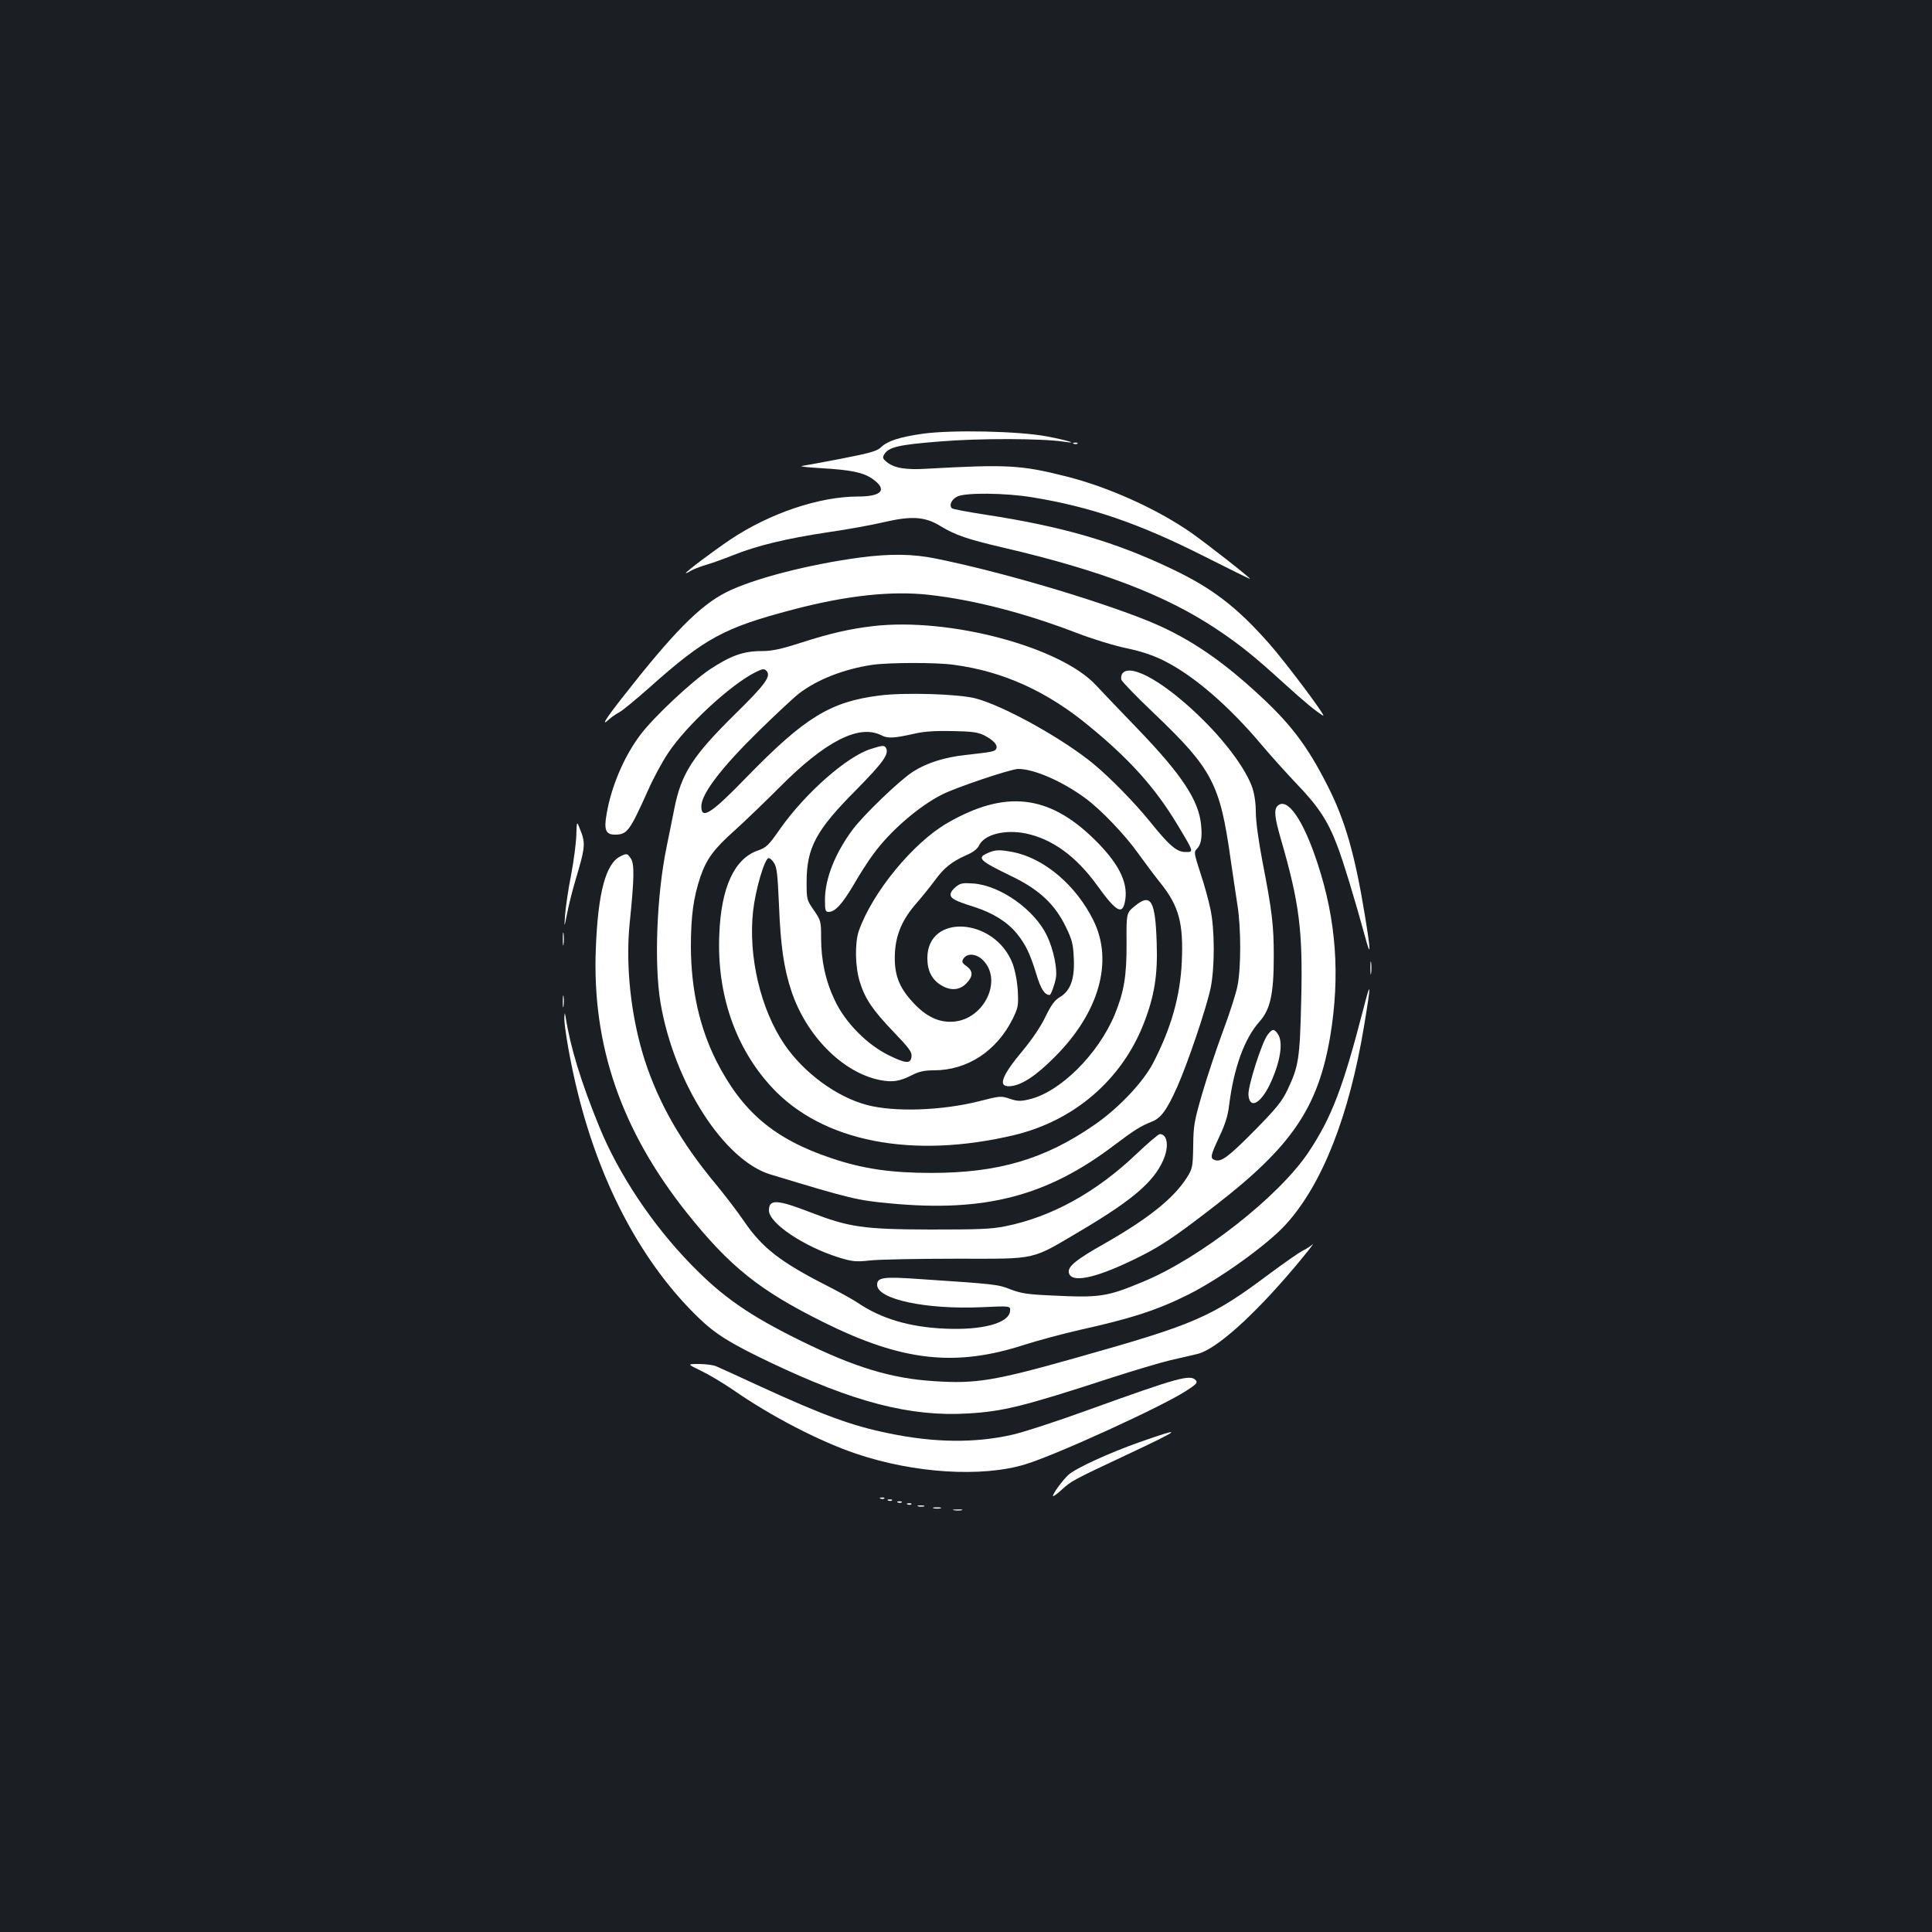 <?xml version="1.0" standalone="no"?>
<!DOCTYPE svg PUBLIC "-//W3C//DTD SVG 20010904//EN"
 "http://www.w3.org/TR/2001/REC-SVG-20010904/DTD/svg10.dtd">
<svg version="1.0" xmlns="http://www.w3.org/2000/svg"
 width="1000pt" height="1000pt" viewBox="0 0 1000 1000"
 preserveAspectRatio="xMidYMid meet">
<rect width="100%" height="100%" fill="#1b1f23"/>
<g transform="translate(0,1000) scale(0.1,-0.1)"
fill="#ffffff" stroke="none">
<path d="M4776 7755 c-119 -17 -182 -37 -216 -70 -21 -20 -56 -30 -205 -59
-99 -19 -191 -36 -205 -38 -14 -2 29 -7 95 -11 160 -9 222 -22 270 -55 80 -56
51 -92 -74 -92 -201 0 -458 -87 -661 -223 -88 -59 -230 -166 -230 -173 0 -2
10 2 23 10 12 8 45 21 74 30 29 8 94 31 144 51 126 51 281 88 494 120 99 14
229 38 289 52 145 34 214 29 294 -20 77 -47 139 -68 327 -112 502 -117 838
-245 1103 -422 120 -80 197 -142 348 -280 107 -97 165 -145 202 -167 24 -14
-194 277 -280 374 -167 189 -294 286 -502 385 -295 141 -566 220 -965 281 -91
14 -170 29 -174 33 -16 16 -2 46 28 61 42 21 249 19 388 -4 300 -49 550 -134
885 -303 133 -67 242 -121 242 -119 0 7 -228 185 -305 239 -177 123 -429 237
-650 292 -230 58 -303 62 -715 39 -114 -7 -172 3 -212 36 -18 15 -21 22 -12
37 23 39 73 51 289 68 203 17 528 16 640 -1 85 -13 24 6 -85 27 -149 28 -493
35 -644 14z"/>
<path d="M5558 7703 c7 -3 16 -2 19 1 4 3 -2 6 -13 5 -11 0 -14 -3 -6 -6z"/>
<path d="M4450 7114 c-263 -35 -554 -110 -690 -179 -139 -70 -278 -212 -543
-551 -86 -110 -108 -147 -64 -107 12 11 36 28 52 36 17 9 86 66 155 127 289
258 387 311 745 405 278 73 510 98 705 76 231 -26 494 -94 760 -196 80 -31
197 -67 260 -80 80 -17 139 -37 195 -65 156 -78 340 -238 509 -440 44 -52 125
-142 180 -200 108 -112 159 -189 206 -313 29 -73 96 -293 146 -477 30 -111 30
-80 -1 110 -52 318 -103 495 -193 672 -109 215 -198 330 -380 494 -195 177
-362 285 -559 364 -281 112 -762 253 -1090 319 -117 24 -237 26 -393 5z"/>
<path d="M4517 6759 c-114 -13 -224 -38 -369 -85 -109 -35 -153 -44 -208 -44
-92 0 -159 -24 -266 -95 -97 -65 -292 -248 -360 -339 -83 -110 -150 -266 -174
-408 -15 -83 -5 -108 43 -108 63 0 76 17 171 229 28 64 76 152 106 196 95 142
322 351 449 415 38 19 46 20 58 8 26 -27 -5 -70 -161 -223 -222 -219 -280
-309 -316 -492 -11 -54 -28 -141 -39 -193 -52 -250 -66 -609 -32 -812 71 -414
328 -814 569 -887 416 -126 449 -134 622 -150 489 -46 810 38 1158 302 102 77
135 98 193 121 48 18 79 61 133 182 56 127 150 406 172 509 22 107 22 304 -1
410 -9 44 -32 128 -52 187 -32 99 -34 109 -19 123 23 23 29 58 23 123 -11 128
-99 261 -327 498 -91 94 -187 195 -215 225 -182 200 -762 355 -1158 308z m420
-200 c256 -34 485 -138 705 -321 208 -171 339 -318 452 -506 87 -145 86 -142
42 -142 -45 0 -83 32 -186 160 -77 95 -204 225 -290 296 -159 131 -463 300
-610 339 -87 23 -367 32 -498 15 -254 -32 -386 -113 -685 -420 -185 -191 -237
-225 -237 -154 0 65 103 200 299 392 86 84 179 171 206 192 95 73 233 127 381
149 85 12 330 13 421 0z m159 -366 c48 -26 68 -48 61 -67 -6 -16 -19 -18 -162
-34 -107 -12 -199 -41 -269 -86 -68 -43 -254 -222 -312 -299 -91 -122 -144
-255 -144 -364 0 -55 2 -63 19 -63 33 0 70 40 128 138 31 54 77 126 104 162
86 118 235 247 354 307 72 37 358 133 395 133 82 0 227 -63 347 -151 82 -60
208 -192 277 -290 33 -46 84 -114 113 -150 95 -119 119 -207 110 -407 -8 -178
-55 -344 -149 -525 -51 -98 -178 -233 -303 -319 -257 -178 -498 -249 -845
-249 -206 0 -354 21 -516 76 -296 99 -462 239 -597 505 -86 172 -130 367 -131
590 0 156 13 254 49 361 32 93 69 144 178 241 50 45 155 146 232 223 237 239
412 328 527 269 34 -17 62 -16 178 10 43 10 107 14 190 12 104 -2 132 -6 166
-23z"/>
<path d="M4509 6124 c-124 -38 -340 -228 -471 -414 -60 -86 -71 -97 -117 -113
-120 -42 -189 -191 -198 -435 -13 -308 83 -586 272 -790 261 -282 727 -373
1255 -247 312 75 558 288 671 580 54 139 72 249 66 415 -7 219 -30 258 -111
192 -46 -37 -46 -37 -45 -192 1 -172 -13 -253 -61 -371 -86 -207 -285 -404
-446 -440 -43 -10 -59 -9 -98 4 -44 15 -50 15 -158 -13 -196 -49 -440 -57
-582 -19 -157 42 -325 166 -425 312 -124 182 -189 456 -163 692 12 108 58 266
79 273 6 2 20 -9 29 -24 15 -22 19 -60 26 -218 8 -208 25 -328 64 -445 77
-232 265 -422 457 -461 66 -13 102 -8 169 26 35 18 64 24 111 24 174 0 325 99
409 267 28 58 30 68 26 145 -3 51 -14 105 -27 141 -92 238 -441 261 -441 28 0
-66 23 -111 72 -141 48 -29 94 -26 129 9 36 37 37 64 2 90 -23 16 -26 23 -17
38 19 31 67 28 102 -7 103 -103 7 -305 -152 -318 -75 -6 -142 25 -210 99 -75
81 -99 147 -94 256 5 98 40 178 116 263 26 30 67 81 90 112 49 67 87 97 162
131 36 15 59 33 67 50 27 58 134 85 243 63 137 -29 260 -118 369 -269 103
-143 134 -157 146 -70 12 91 -38 188 -160 308 -236 232 -461 258 -760 86 -178
-102 -390 -360 -460 -560 -21 -62 -19 -185 5 -262 27 -88 65 -145 176 -261 79
-82 95 -104 92 -126 -4 -39 -28 -38 -116 5 -113 55 -226 169 -280 283 -49 102
-72 208 -72 326 0 85 -1 89 -37 142 -37 53 -38 56 -38 146 0 179 49 269 257
478 141 143 172 187 153 218 -8 13 -19 12 -76 -6z"/>
<path d="M5113 5585 c-59 -25 -43 -40 118 -118 148 -71 228 -146 286 -265 32
-66 38 -89 41 -163 5 -106 -17 -167 -72 -200 -26 -15 -45 -40 -75 -102 -23
-49 -70 -118 -115 -172 -114 -136 -134 -193 -66 -187 58 5 132 53 230 152 229
229 304 494 200 705 -90 183 -256 324 -419 355 -69 13 -89 12 -128 -5z"/>
<path d="M4948 5410 c-16 -12 -28 -29 -28 -39 0 -22 23 -34 125 -66 95 -31
169 -77 218 -137 46 -57 69 -105 101 -210 23 -77 43 -108 69 -108 6 0 25 49
32 87 9 46 -12 149 -46 220 -64 134 -240 259 -380 270 -55 4 -68 2 -91 -17z"/>
<path d="M5810 6515 c-6 -8 -9 -23 -6 -33 4 -11 80 -90 171 -176 300 -287 340
-362 395 -756 12 -80 27 -185 35 -235 19 -119 19 -326 0 -419 -8 -40 -42 -146
-76 -236 -33 -90 -81 -233 -106 -319 -41 -141 -46 -167 -47 -272 -2 -112 -4
-118 -34 -166 -68 -106 -198 -210 -422 -338 -149 -84 -192 -119 -188 -150 8
-57 127 -35 325 60 144 69 208 111 433 285 397 307 532 507 595 875 52 313 32
601 -65 895 -74 227 -158 348 -208 298 -19 -19 -14 -62 18 -172 96 -331 114
-475 105 -835 -7 -300 -13 -339 -70 -460 -29 -61 -56 -95 -167 -208 -138 -140
-176 -168 -208 -158 -28 9 -26 20 21 121 30 63 45 110 51 164 24 192 79 345
157 432 56 63 74 142 74 338 0 160 -8 231 -59 493 -20 104 -34 209 -34 253 0
48 -7 94 -19 130 -32 89 -126 220 -246 340 -193 194 -380 304 -425 249z"/>
<path d="M2983 5678 c-1 -40 -13 -133 -27 -207 -15 -74 -28 -167 -31 -205 -5
-71 -5 -71 10 4 8 41 26 115 41 165 56 189 57 199 21 286 -11 28 -12 25 -14
-43z"/>
<path d="M3210 5567 c-75 -38 -115 -189 -126 -477 -20 -500 131 -939 469
-1365 224 -281 377 -404 712 -570 405 -201 680 -232 1039 -115 69 22 196 56
283 76 267 59 404 103 567 185 165 83 409 259 502 362 188 207 327 561 404
1024 38 228 37 249 -4 88 -104 -402 -163 -558 -282 -737 -153 -230 -558 -548
-857 -672 -190 -79 -223 -84 -482 -71 -115 5 -152 11 -204 31 -67 26 -70 27
-477 54 -182 13 -214 8 -214 -30 0 -75 252 -129 543 -116 148 7 148 7 145 -21
-7 -62 -144 -99 -338 -90 -183 8 -331 52 -452 135 -24 16 -98 57 -165 91 -233
119 -328 192 -422 330 -34 50 -100 136 -147 193 -179 215 -295 418 -368 644
-70 221 -99 482 -77 704 24 233 25 307 7 335 -19 29 -22 29 -56 12z"/>
<path d="M2913 5140 c0 -30 2 -43 4 -27 2 15 2 39 0 55 -2 15 -4 2 -4 -28z"/>
<path d="M7093 4990 c0 -30 2 -43 4 -27 2 15 2 39 0 55 -2 15 -4 2 -4 -28z"/>
<path d="M2913 4815 c0 -27 2 -38 4 -22 2 15 2 37 0 50 -2 12 -4 0 -4 -28z"/>
<path d="M2921 4733 c-2 -46 34 -249 70 -391 119 -480 336 -884 625 -1163 88
-85 164 -132 369 -230 437 -208 727 -283 1027 -265 182 11 284 36 738 184 118
38 258 80 310 92 52 12 114 26 138 32 97 24 287 194 502 448 62 74 105 128 94
119 -10 -9 -35 -25 -54 -34 -19 -10 -93 -62 -165 -115 -304 -228 -385 -263
-995 -435 -434 -123 -528 -138 -743 -124 -224 14 -411 71 -692 209 -266 131
-404 226 -568 395 -200 205 -375 467 -476 715 -95 233 -149 410 -174 570 -4
21 -4 20 -6 -7z"/>
<path d="M6562 4645 c-30 -37 -104 -269 -100 -313 7 -79 69 -41 119 73 48 109
61 203 33 243 -19 28 -28 28 -52 -3z"/>
<path d="M5881 4026 c-207 -197 -438 -325 -677 -373 -74 -15 -139 -17 -389
-17 -347 1 -421 12 -620 89 -173 67 -215 69 -215 10 0 -67 185 -190 369 -246
64 -19 84 -21 155 -13 44 5 245 9 446 9 430 0 380 -11 656 152 254 151 364
245 413 354 33 71 25 139 -16 139 -7 0 -62 -47 -122 -104z"/>
<path d="M3628 2905 c40 -19 114 -63 165 -98 197 -137 446 -266 637 -331 301
-102 653 -124 878 -55 160 49 701 296 830 379 53 34 62 43 52 55 -28 33 -89
16 -555 -152 -159 -58 -337 -116 -395 -129 -193 -44 -402 -42 -639 7 -192 39
-341 94 -666 243 -110 51 -213 98 -228 104 -15 7 -56 12 -90 12 -61 0 -61 0
11 -35z"/>
<path d="M5900 2536 c-159 -56 -331 -135 -369 -169 -30 -27 -81 -97 -81 -110
0 -5 20 9 44 31 51 47 61 52 340 183 285 134 299 147 66 65z"/>
<path d="M4558 2243 c7 -3 16 -2 19 1 4 3 -2 6 -13 5 -11 0 -14 -3 -6 -6z"/>
<path d="M4598 2233 c7 -3 16 -2 19 1 4 3 -2 6 -13 5 -11 0 -14 -3 -6 -6z"/>
<path d="M4648 2223 c7 -3 16 -2 19 1 4 3 -2 6 -13 5 -11 0 -14 -3 -6 -6z"/>
<path d="M4698 2213 c7 -3 16 -2 19 1 4 3 -2 6 -13 5 -11 0 -14 -3 -6 -6z"/>
<path d="M4753 2203 c9 -2 23 -2 30 0 6 3 -1 5 -18 5 -16 0 -22 -2 -12 -5z"/>
<path d="M4833 2193 c9 -2 25 -2 35 0 9 3 1 5 -18 5 -19 0 -27 -2 -17 -5z"/>
<path d="M4938 2183 c12 -2 30 -2 40 0 9 3 -1 5 -23 4 -22 0 -30 -2 -17 -4z"/>
</g>
</svg>
